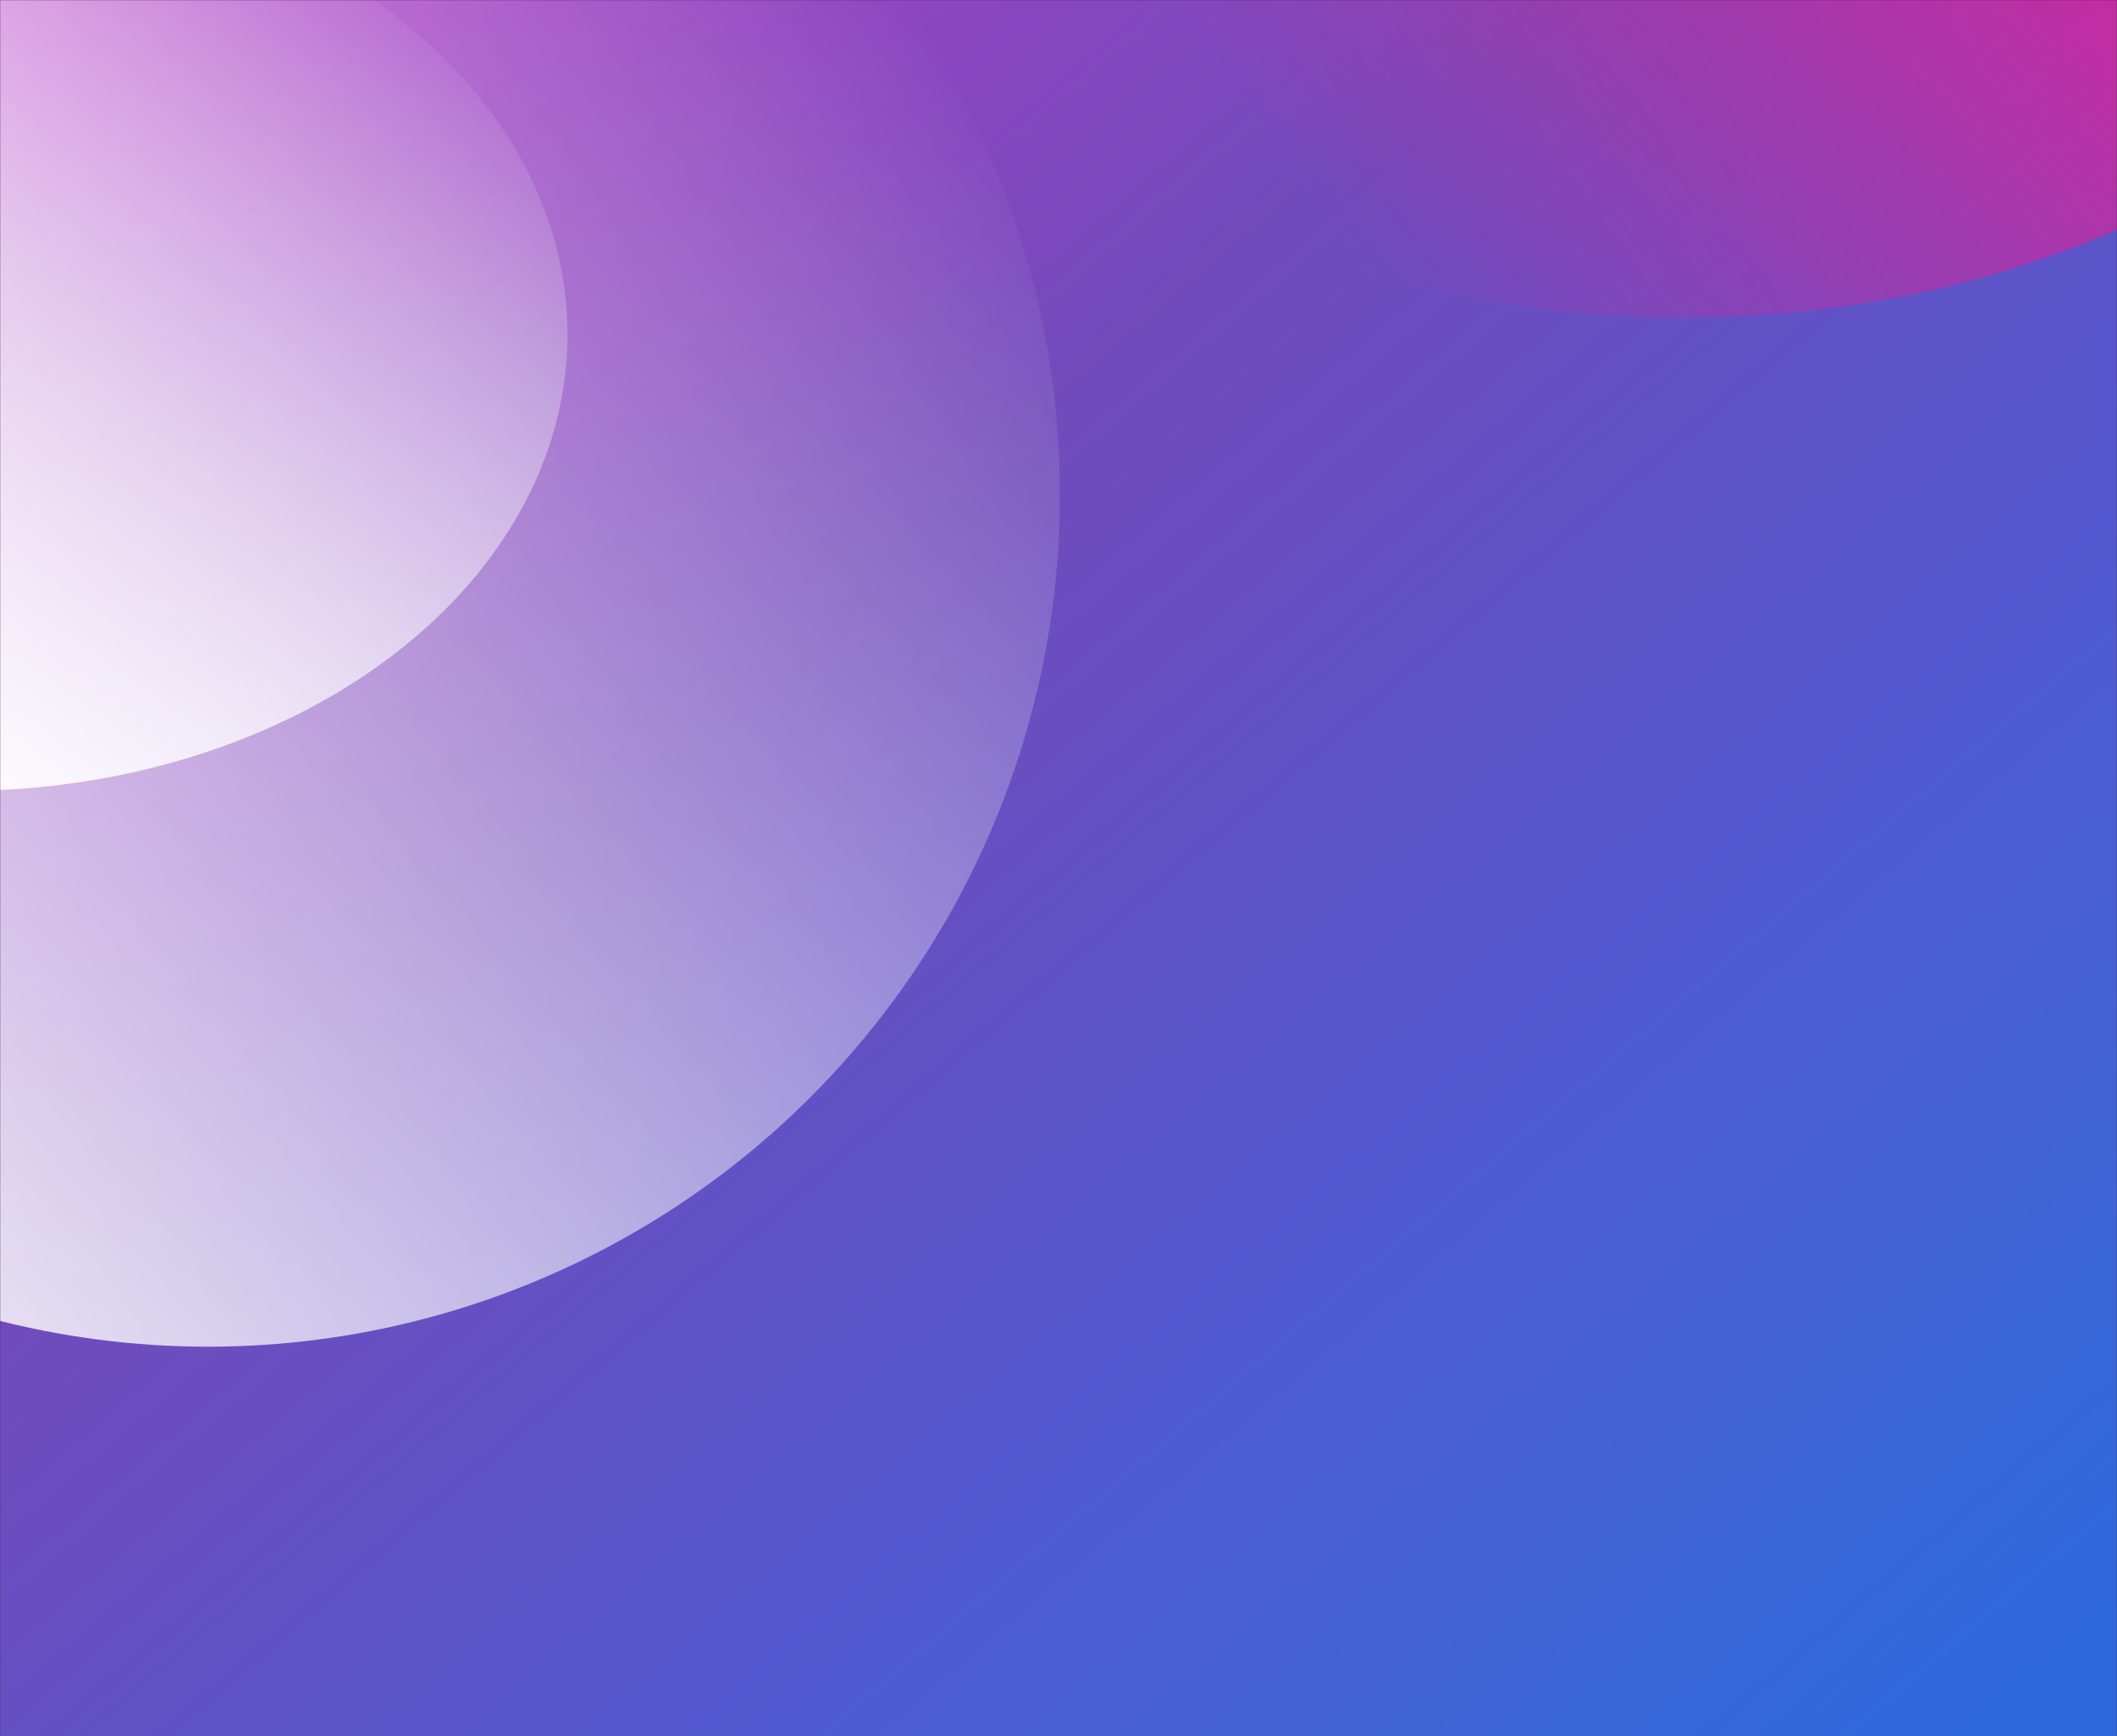 <svg width="1440" height="1181" viewBox="0 0 1440 1181" xmlns="http://www.w3.org/2000/svg" xmlns:xlink="http://www.w3.org/1999/xlink">
  <rect x="0" y="0" width="1440" height="1181" fill="#333333" stroke="none"/>
  <defs><path id="a" d="M0 0h1440v1181H0z"/><linearGradient x1="100%" y1="0%" x2="0%" y2="95.049%" id="c"><stop stop-color="#B73DC7" offset="0%"/><stop stop-color="#A740C4" offset="8.462%"/><stop stop-color="#714BBB" offset="38.313%"/><stop stop-color="#5358CF" offset="66.45%"/><stop stop-color="#3F64D4" offset="84.558%"/><stop stop-color="#2B69DD" offset="100%"/></linearGradient><linearGradient x1="10.64%" y1="100%" x2="95.882%" y2="25.096%" id="e"><stop stop-color="#FFF" offset="0%"/><stop stop-color="#FFF" stop-opacity="0" offset="100%"/></linearGradient><circle id="d" cx="579.5" cy="579.5" r="579.5"/><linearGradient x1="45.466%" y1="103.869%" x2="110.311%" y2="27.668%" id="g"><stop stop-color="#FFF" offset="0%"/><stop stop-color="#FFF" stop-opacity="0" offset="100%"/></linearGradient><ellipse id="f" cx="412" cy="470.5" rx="412" ry="310.5"/><linearGradient x1="96.719%" y1="56.839%" x2="29.753%" y2="93.598%" id="i"><stop stop-color="#F8188E" offset="0%"/><stop stop-color="#F8188E" stop-opacity="0" offset="100%"/><stop stop-opacity="0" offset="100%"/></linearGradient><ellipse id="h" cx="1582.5" cy="32.5" rx="579.5" ry="426.5"/></defs><g fill="none" fill-rule="evenodd"><g><g><mask id="b" fill="#fff"><use xlink:href="#a"/></mask><g mask="url(#b)"><g transform="translate(-438 -243)"><path fill="url(#c)" transform="matrix(-1 0 0 1 2316 0)" d="M438 243h1440v1181H438z"/><use fill="url(#e)" opacity=".08" xlink:href="#d"/><use fill="url(#g)" opacity=".05" xlink:href="#f"/><use fill="url(#i)" opacity=".12" style="mix-blend-mode:lighten" xlink:href="#h"/></g></g></g></g></g>
</svg>
